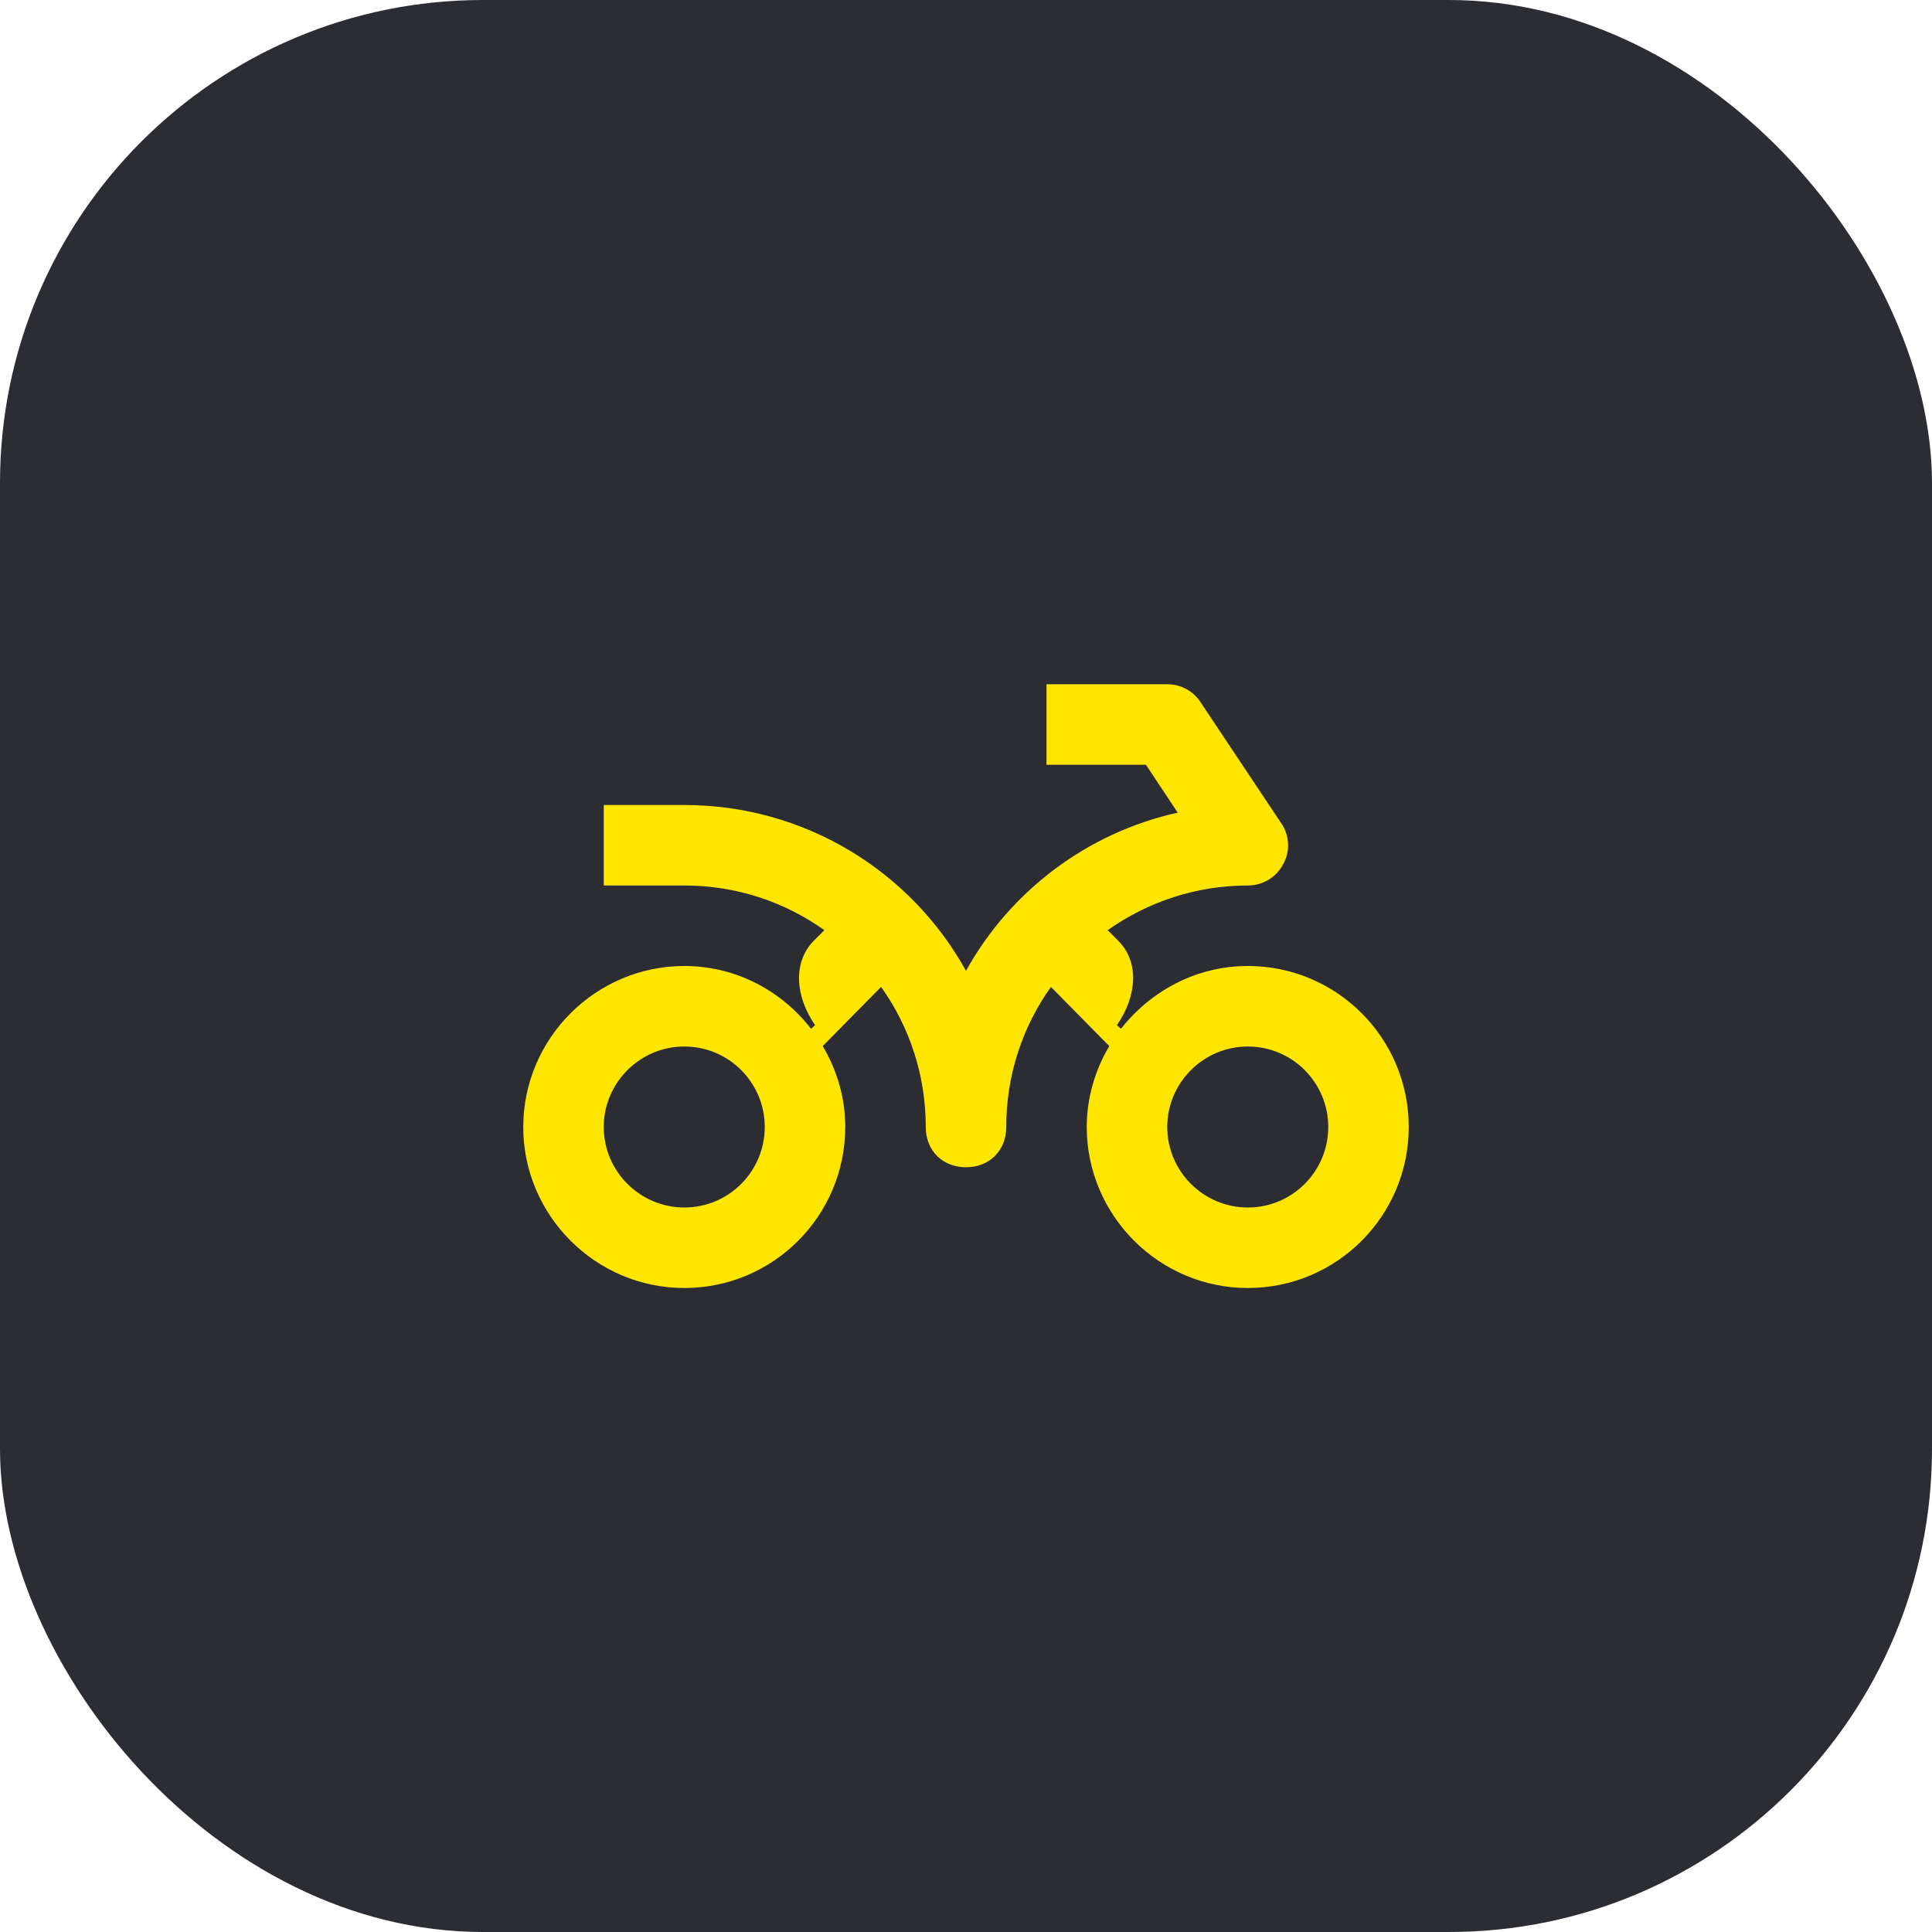 <svg width="48" height="48" viewBox="0 0 48 48" fill="none" xmlns="http://www.w3.org/2000/svg">
<rect width="48" height="48" rx="12" fill="#2B2D33"/>
<path d="M31 24C29.72 24 28.59 24.62 27.85 25.56L27.75 25.47C28.24 24.76 28.32 23.91 27.78 23.37L27.52 23.11C28.51 22.41 29.71 22 31 22C31.37 22 31.71 21.8 31.88 21.47C32.06 21.15 32.04 20.75 31.83 20.45L29.83 17.45C29.65 17.17 29.34 17 29 17H26V19H28.47L29.26 20.19C27 20.69 25.09 22.15 24 24.12C22.64 21.66 20.01 20 17 20H15V22H17C18.3 22 19.5 22.41 20.48 23.11L20.22 23.37C19.69 23.91 19.76 24.76 20.25 25.47L20.15 25.56C19.42 24.62 18.29 24 17 24C14.8 24 13 25.8 13 28C13 30.2 14.8 32 17 32C19.22 32 21 30.2 21 28C21 27.26 20.79 26.58 20.44 25.99L21.89 24.52C22.59 25.5 23 26.7 23 28C23 28.59 23.42 29 24 29C24.58 29 25 28.59 25 28C25 26.7 25.41 25.5 26.11 24.52L27.56 25.99C27.21 26.58 27 27.27 27 28C27 30.2 28.8 32 31 32C33.22 32 35 30.2 35 28C35 25.8 33.22 24 31 24ZM17 30C15.9 30 15 29.1 15 28C15 26.9 15.9 26 17 26C18.11 26 19 26.9 19 28C19 29.1 18.11 30 17 30ZM31 30C29.9 30 29 29.1 29 28C29 26.9 29.9 26 31 26C32.11 26 33 26.9 33 28C33 29.1 32.11 30 31 30Z" fill="#FEE600"/>
</svg>

